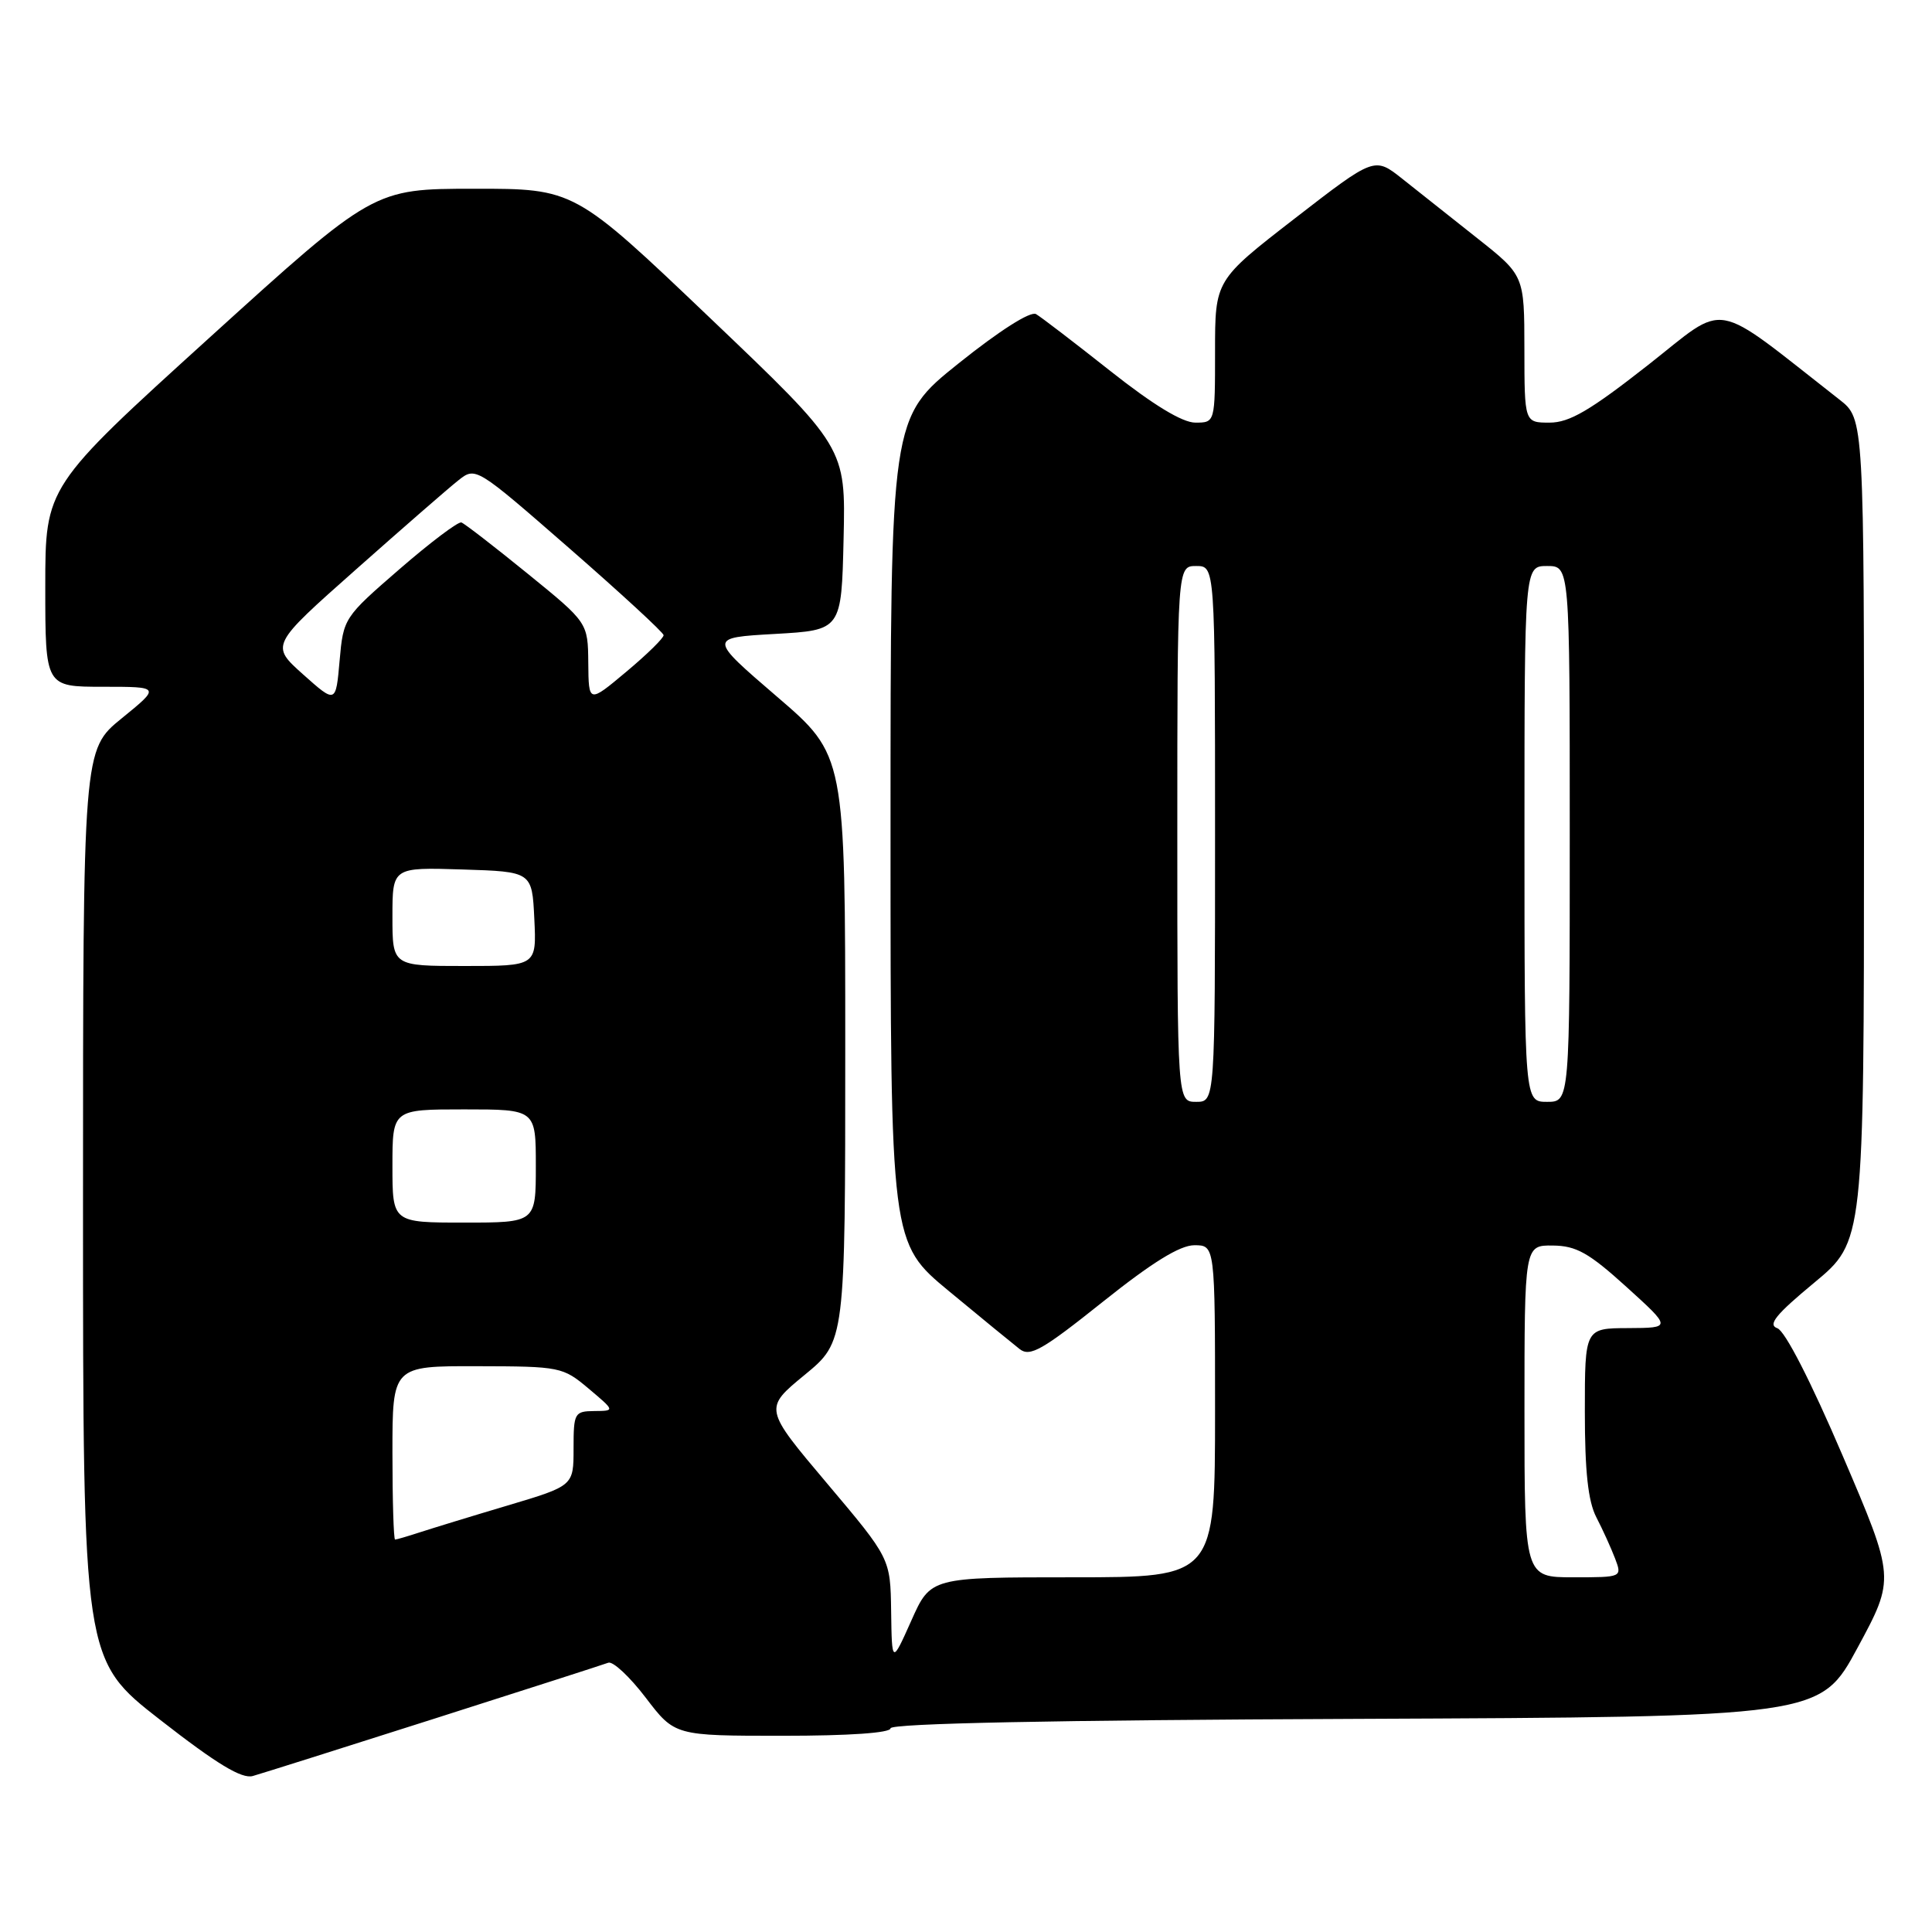 <?xml version="1.0" encoding="UTF-8" standalone="no"?>
<!DOCTYPE svg PUBLIC "-//W3C//DTD SVG 1.1//EN" "http://www.w3.org/Graphics/SVG/1.1/DTD/svg11.dtd" >
<svg xmlns="http://www.w3.org/2000/svg" xmlns:xlink="http://www.w3.org/1999/xlink" version="1.1" viewBox="0 0 256 256">
 <g >
 <path fill="currentColor"
d=" M 57.50 227.75 C 69.60 223.89 80.00 220.55 80.60 220.32 C 81.21 220.09 83.44 222.17 85.56 224.95 C 89.41 230.00 89.41 230.00 103.71 230.00 C 112.50 230.00 118.00 229.62 118.00 229.01 C 118.00 228.36 139.69 227.92 179.59 227.76 C 241.19 227.50 241.19 227.50 246.15 218.31 C 251.11 209.12 251.11 209.12 244.15 192.86 C 239.95 183.04 236.53 176.36 235.51 176.00 C 234.20 175.54 235.29 174.19 240.40 169.96 C 246.98 164.50 246.98 164.50 246.99 110.00 C 247.00 55.50 247.00 55.50 243.75 52.96 C 226.52 39.49 229.09 39.96 218.36 48.38 C 210.69 54.40 207.96 56.00 205.33 56.00 C 202.00 56.00 202.00 56.00 201.99 46.25 C 201.98 36.50 201.98 36.50 195.74 31.56 C 192.31 28.84 187.84 25.30 185.81 23.69 C 182.13 20.77 182.13 20.77 171.56 28.95 C 161.00 37.13 161.00 37.13 161.00 46.57 C 161.00 56.00 161.00 56.00 158.39 56.00 C 156.67 56.00 152.82 53.66 147.14 49.17 C 142.39 45.41 137.95 42.01 137.28 41.62 C 136.54 41.20 132.44 43.81 127.03 48.14 C 118.00 55.37 118.00 55.37 118.00 110.03 C 118.00 164.68 118.00 164.68 125.75 171.09 C 130.01 174.62 134.23 178.07 135.11 178.76 C 136.48 179.83 138.11 178.90 146.11 172.51 C 152.66 167.28 156.33 165.01 158.25 165.00 C 161.00 165.00 161.00 165.00 161.00 187.00 C 161.00 209.00 161.00 209.00 142.15 209.00 C 123.31 209.00 123.31 209.00 120.75 214.75 C 118.18 220.50 118.18 220.50 118.08 213.50 C 117.98 206.50 117.98 206.50 109.60 196.57 C 101.21 186.63 101.21 186.63 106.61 182.19 C 112.00 177.76 112.00 177.76 112.00 138.91 C 112.00 100.07 112.00 100.07 102.93 92.29 C 93.87 84.50 93.87 84.50 102.68 84.00 C 111.50 83.50 111.50 83.50 111.78 71.38 C 112.06 59.27 112.06 59.27 94.08 42.13 C 76.11 25.00 76.11 25.00 62.80 25.01 C 49.50 25.02 49.50 25.02 27.75 44.75 C 6.00 64.48 6.00 64.48 6.00 77.74 C 6.00 91.00 6.00 91.00 13.63 91.00 C 21.27 91.00 21.27 91.00 16.13 95.18 C 11.00 99.35 11.00 99.35 11.00 159.64 C 11.00 219.93 11.00 219.93 21.25 227.91 C 28.75 233.76 32.04 235.74 33.50 235.33 C 34.60 235.02 45.40 231.61 57.50 227.75 Z  M 202.00 187.00 C 202.00 165.00 202.00 165.00 205.75 165.04 C 208.86 165.07 210.52 166.00 215.50 170.51 C 221.50 175.95 221.50 175.95 215.75 175.98 C 210.00 176.00 210.00 176.00 210.00 187.05 C 210.00 194.99 210.43 198.93 211.52 201.04 C 212.36 202.66 213.47 205.11 214.00 206.49 C 214.95 209.00 214.95 209.00 208.48 209.00 C 202.00 209.00 202.00 209.00 202.00 187.00 Z  M 52.00 192.50 C 52.00 181.00 52.00 181.00 63.25 181.03 C 74.23 181.05 74.58 181.12 78.00 184.00 C 81.50 186.95 81.50 186.95 78.75 186.97 C 76.12 187.00 76.00 187.22 76.00 191.94 C 76.00 196.88 76.00 196.88 67.25 199.49 C 62.44 200.92 57.20 202.53 55.60 203.05 C 54.01 203.57 52.54 204.00 52.35 204.00 C 52.16 204.00 52.00 198.82 52.00 192.50 Z  M 52.00 154.50 C 52.00 147.00 52.00 147.00 61.50 147.00 C 71.00 147.00 71.00 147.00 71.00 154.50 C 71.00 162.00 71.00 162.00 61.50 162.00 C 52.00 162.00 52.00 162.00 52.00 154.50 Z  M 156.00 110.50 C 156.00 75.00 156.00 75.00 158.50 75.00 C 161.00 75.00 161.00 75.00 161.00 110.50 C 161.00 146.00 161.00 146.00 158.50 146.00 C 156.00 146.00 156.00 146.00 156.00 110.50 Z  M 202.00 110.50 C 202.00 75.00 202.00 75.00 205.00 75.00 C 208.00 75.00 208.00 75.00 208.00 110.50 C 208.00 146.00 208.00 146.00 205.00 146.00 C 202.00 146.00 202.00 146.00 202.00 110.50 Z  M 52.00 121.46 C 52.00 114.92 52.00 114.92 61.25 115.21 C 70.50 115.50 70.50 115.50 70.80 121.75 C 71.10 128.00 71.10 128.00 61.55 128.00 C 52.00 128.00 52.00 128.00 52.00 121.46 Z  M 40.17 89.37 C 35.84 85.50 35.84 85.50 47.12 75.50 C 53.32 70.00 59.44 64.67 60.72 63.66 C 63.03 61.83 63.03 61.83 75.45 72.66 C 82.28 78.62 87.90 83.80 87.93 84.16 C 87.97 84.52 85.75 86.70 83.00 89.00 C 78.00 93.19 78.00 93.19 77.95 87.84 C 77.90 82.50 77.90 82.50 69.90 76.00 C 65.50 72.42 61.56 69.38 61.14 69.23 C 60.72 69.08 57.04 71.86 52.94 75.41 C 45.57 81.80 45.50 81.90 45.00 87.54 C 44.50 93.23 44.50 93.23 40.17 89.37 Z "/>
</g>
</svg>